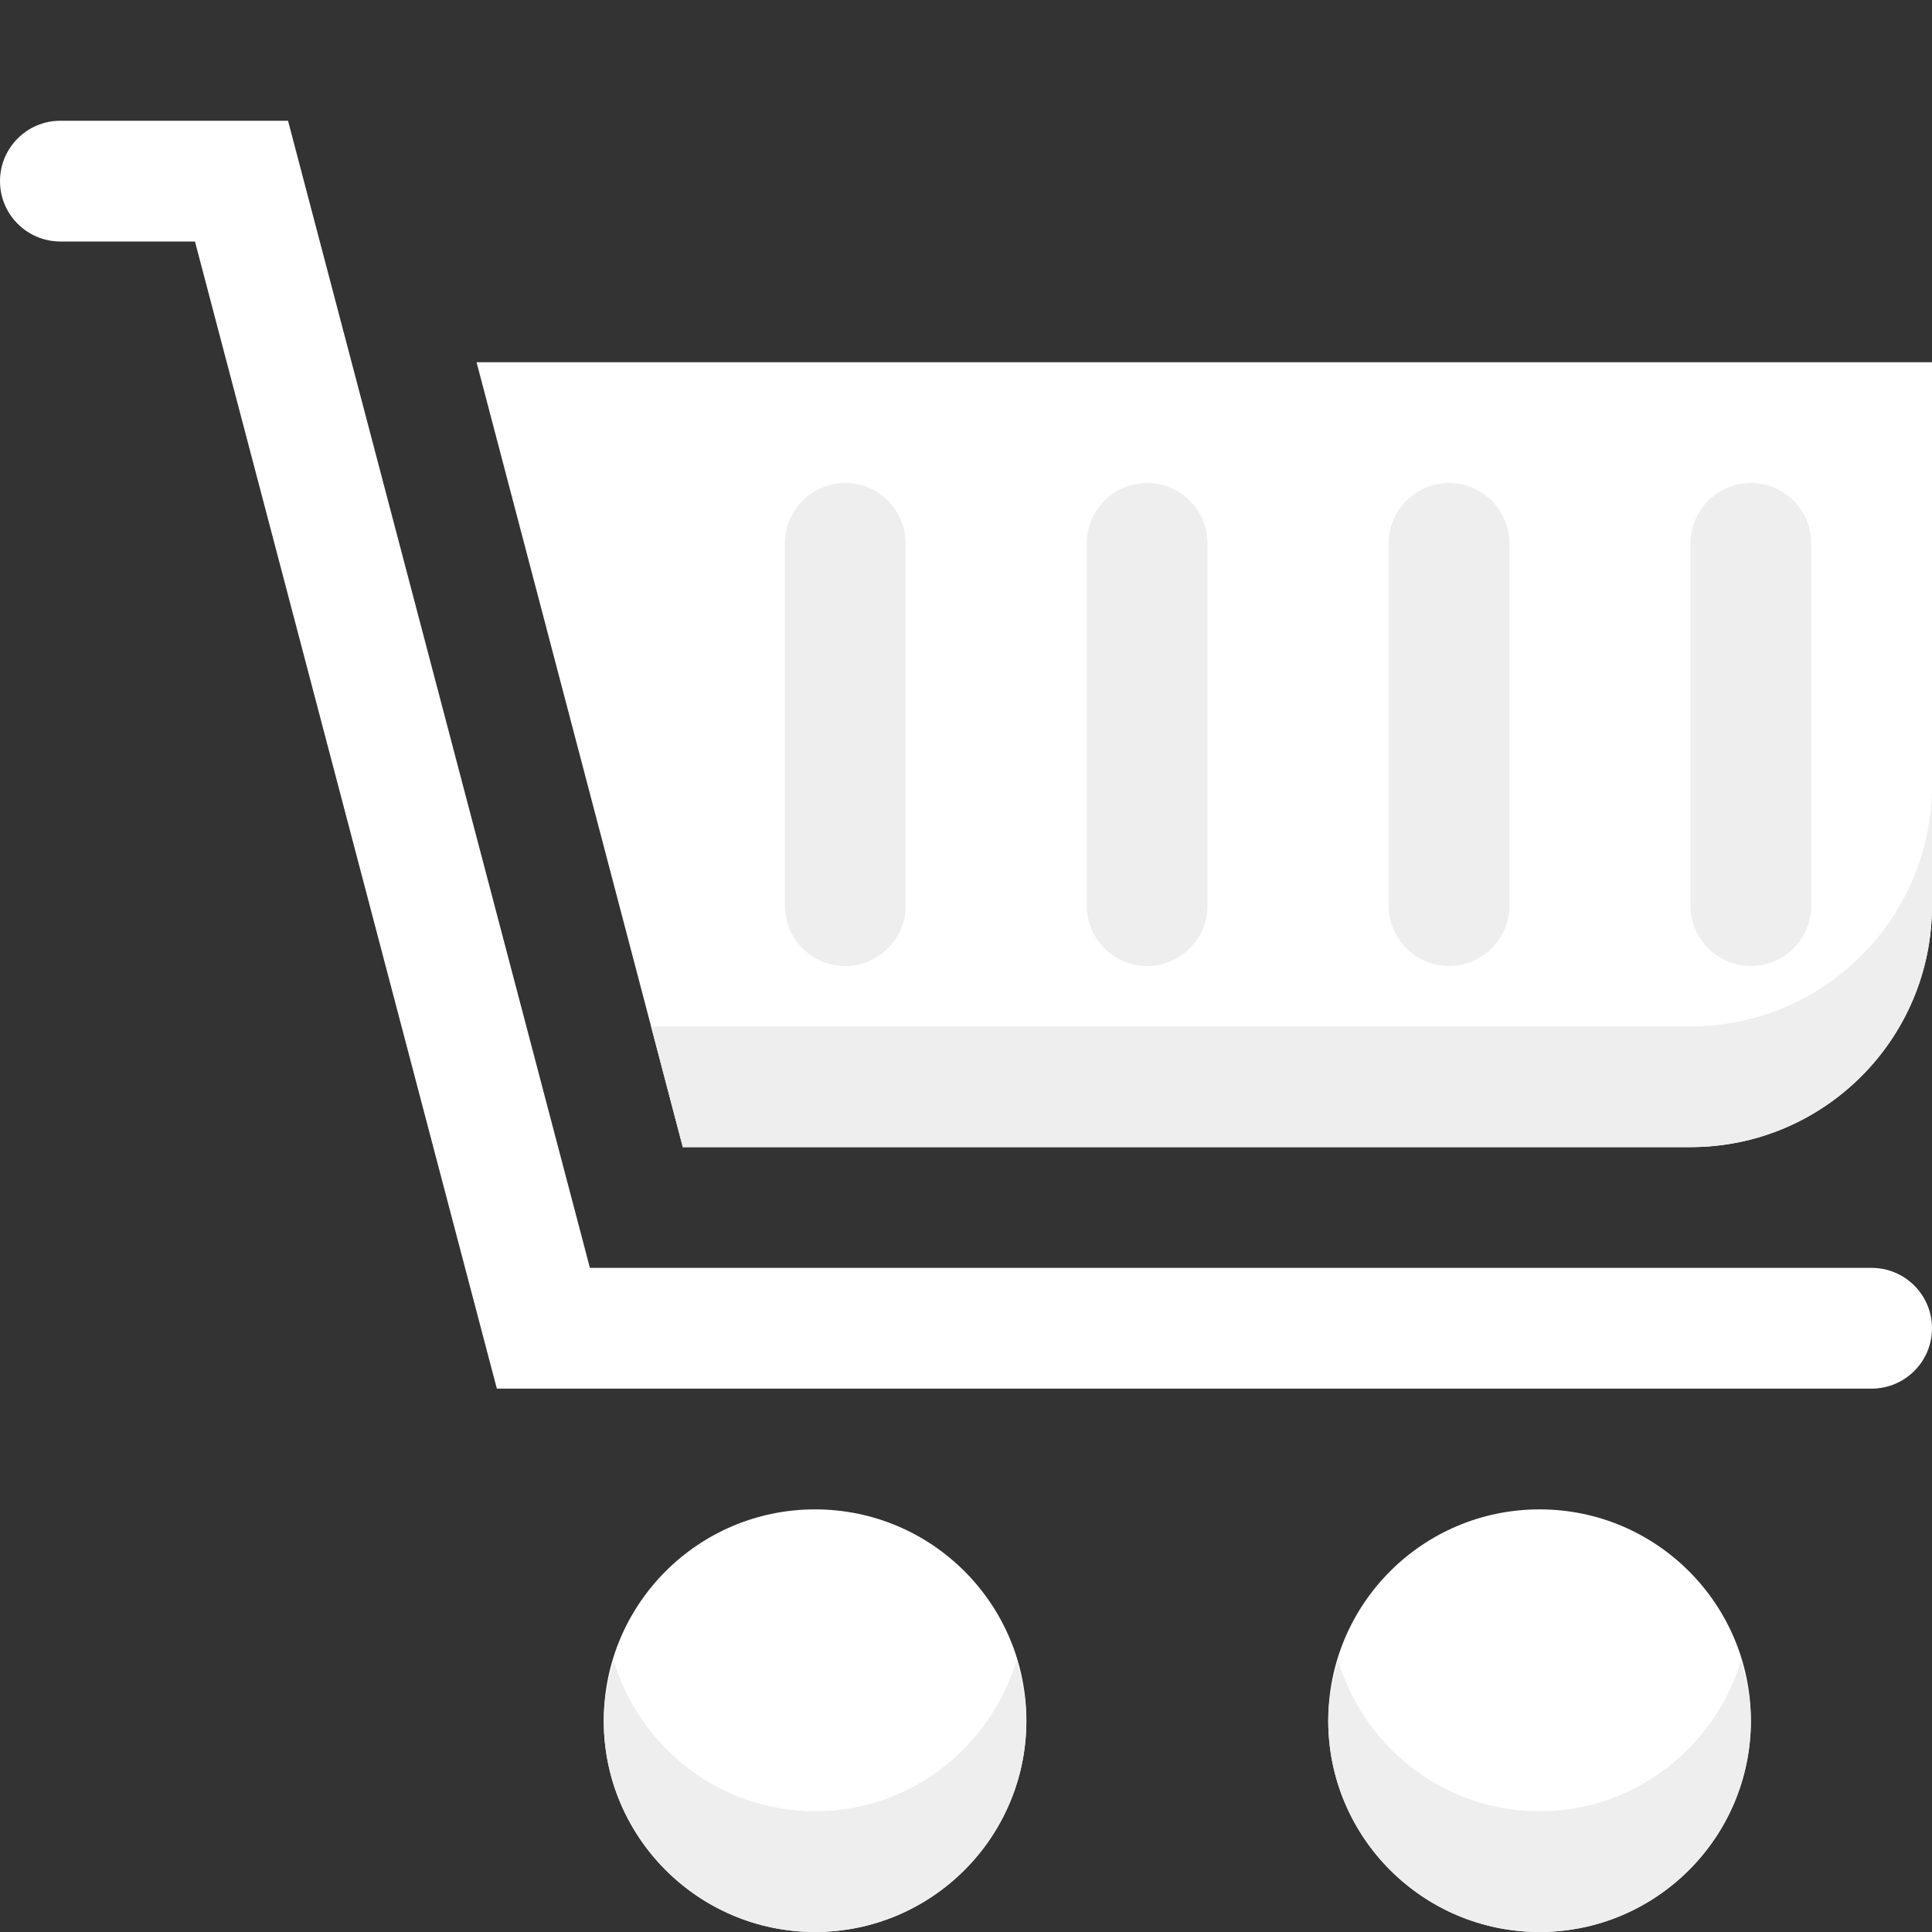 <svg width="24" height="24" viewBox="0 0 24 24" fill="none" xmlns="http://www.w3.org/2000/svg">
<rect x="0" y="0" width="24" height="24" fill="#333333" stroke="none"/>
<g clip-path="url(#clip0_581_1300)">
<path d="M12.75 21.375C12.75 22.825 11.575 24 10.125 24C8.675 24 7.5 22.825 7.5 21.375C7.5 19.925 8.675 18.75 10.125 18.75C11.575 18.75 12.75 19.925 12.75 21.375Z" fill="white"/>
<path d="M21.75 21.375C21.75 22.825 20.575 24 19.125 24C17.675 24 16.5 22.825 16.5 21.375C16.5 19.925 17.675 18.75 19.125 18.75C20.575 18.75 21.75 19.925 21.75 21.375Z" fill="white"/>
<path d="M23.25 17.25H6.172L2.422 3H0.75C0.336 3 0 2.664 0 2.25C0 1.836 0.336 1.5 0.75 1.5H3.578L7.328 15.75H23.25C23.664 15.75 24 16.086 24 16.5C24 16.914 23.664 17.25 23.25 17.25Z" fill="white"/>
<path d="M21 14.25H8.482L5.92 4.5H24V11.25C24 12.907 22.657 14.25 21 14.25Z" fill="white"/>
<path d="M21.75 12C21.336 12 21 11.664 21 11.25V6.75C21 6.336 21.336 6 21.75 6C22.164 6 22.5 6.336 22.5 6.75V11.25C22.5 11.664 22.164 12 21.75 12Z" fill="#EEEEEE"/>
<path d="M14.25 12C13.836 12 13.5 11.664 13.5 11.25V6.75C13.5 6.336 13.836 6 14.25 6C14.664 6 15 6.336 15 6.75V11.25C15 11.664 14.664 12 14.25 12Z" fill="#EEEEEE"/>
<path d="M18 12C17.586 12 17.25 11.664 17.25 11.25V6.75C17.25 6.336 17.586 6 18 6C18.414 6 18.75 6.336 18.75 6.75V11.25C18.75 11.664 18.414 12 18 12Z" fill="#EEEEEE"/>
<path d="M10.5 12C10.086 12 9.75 11.664 9.75 11.25V6.75C9.75 6.336 10.086 6 10.5 6C10.914 6 11.25 6.336 11.25 6.75V11.25C11.25 11.664 10.914 12 10.5 12Z" fill="#EEEEEE"/>
<path d="M10.125 22.5C8.94 22.5 7.948 21.706 7.622 20.625C7.55 20.864 7.5 21.112 7.5 21.375C7.5 22.822 8.678 24 10.125 24C11.572 24 12.75 22.822 12.75 21.375C12.75 21.112 12.7 20.864 12.628 20.625C12.302 21.706 11.31 22.5 10.125 22.5Z" fill="#EEEEEE"/>
<path d="M19.125 22.5C17.94 22.5 16.948 21.706 16.622 20.625C16.55 20.864 16.5 21.112 16.5 21.375C16.5 22.822 17.678 24 19.125 24C20.572 24 21.75 22.822 21.75 21.375C21.75 21.112 21.7 20.864 21.628 20.625C21.302 21.706 20.31 22.5 19.125 22.5Z" fill="#EEEEEE"/>
<path d="M21 12.75H8.088L8.482 14.25H21C22.657 14.25 24 12.907 24 11.25V9.75C24 11.407 22.657 12.75 21 12.75Z" fill="#EEEEEE"/>
</g>
<defs>
<clipPath id="clip0_581_1300">
<rect width="24" height="24" fill="white"/>
</clipPath>
</defs>
</svg>
